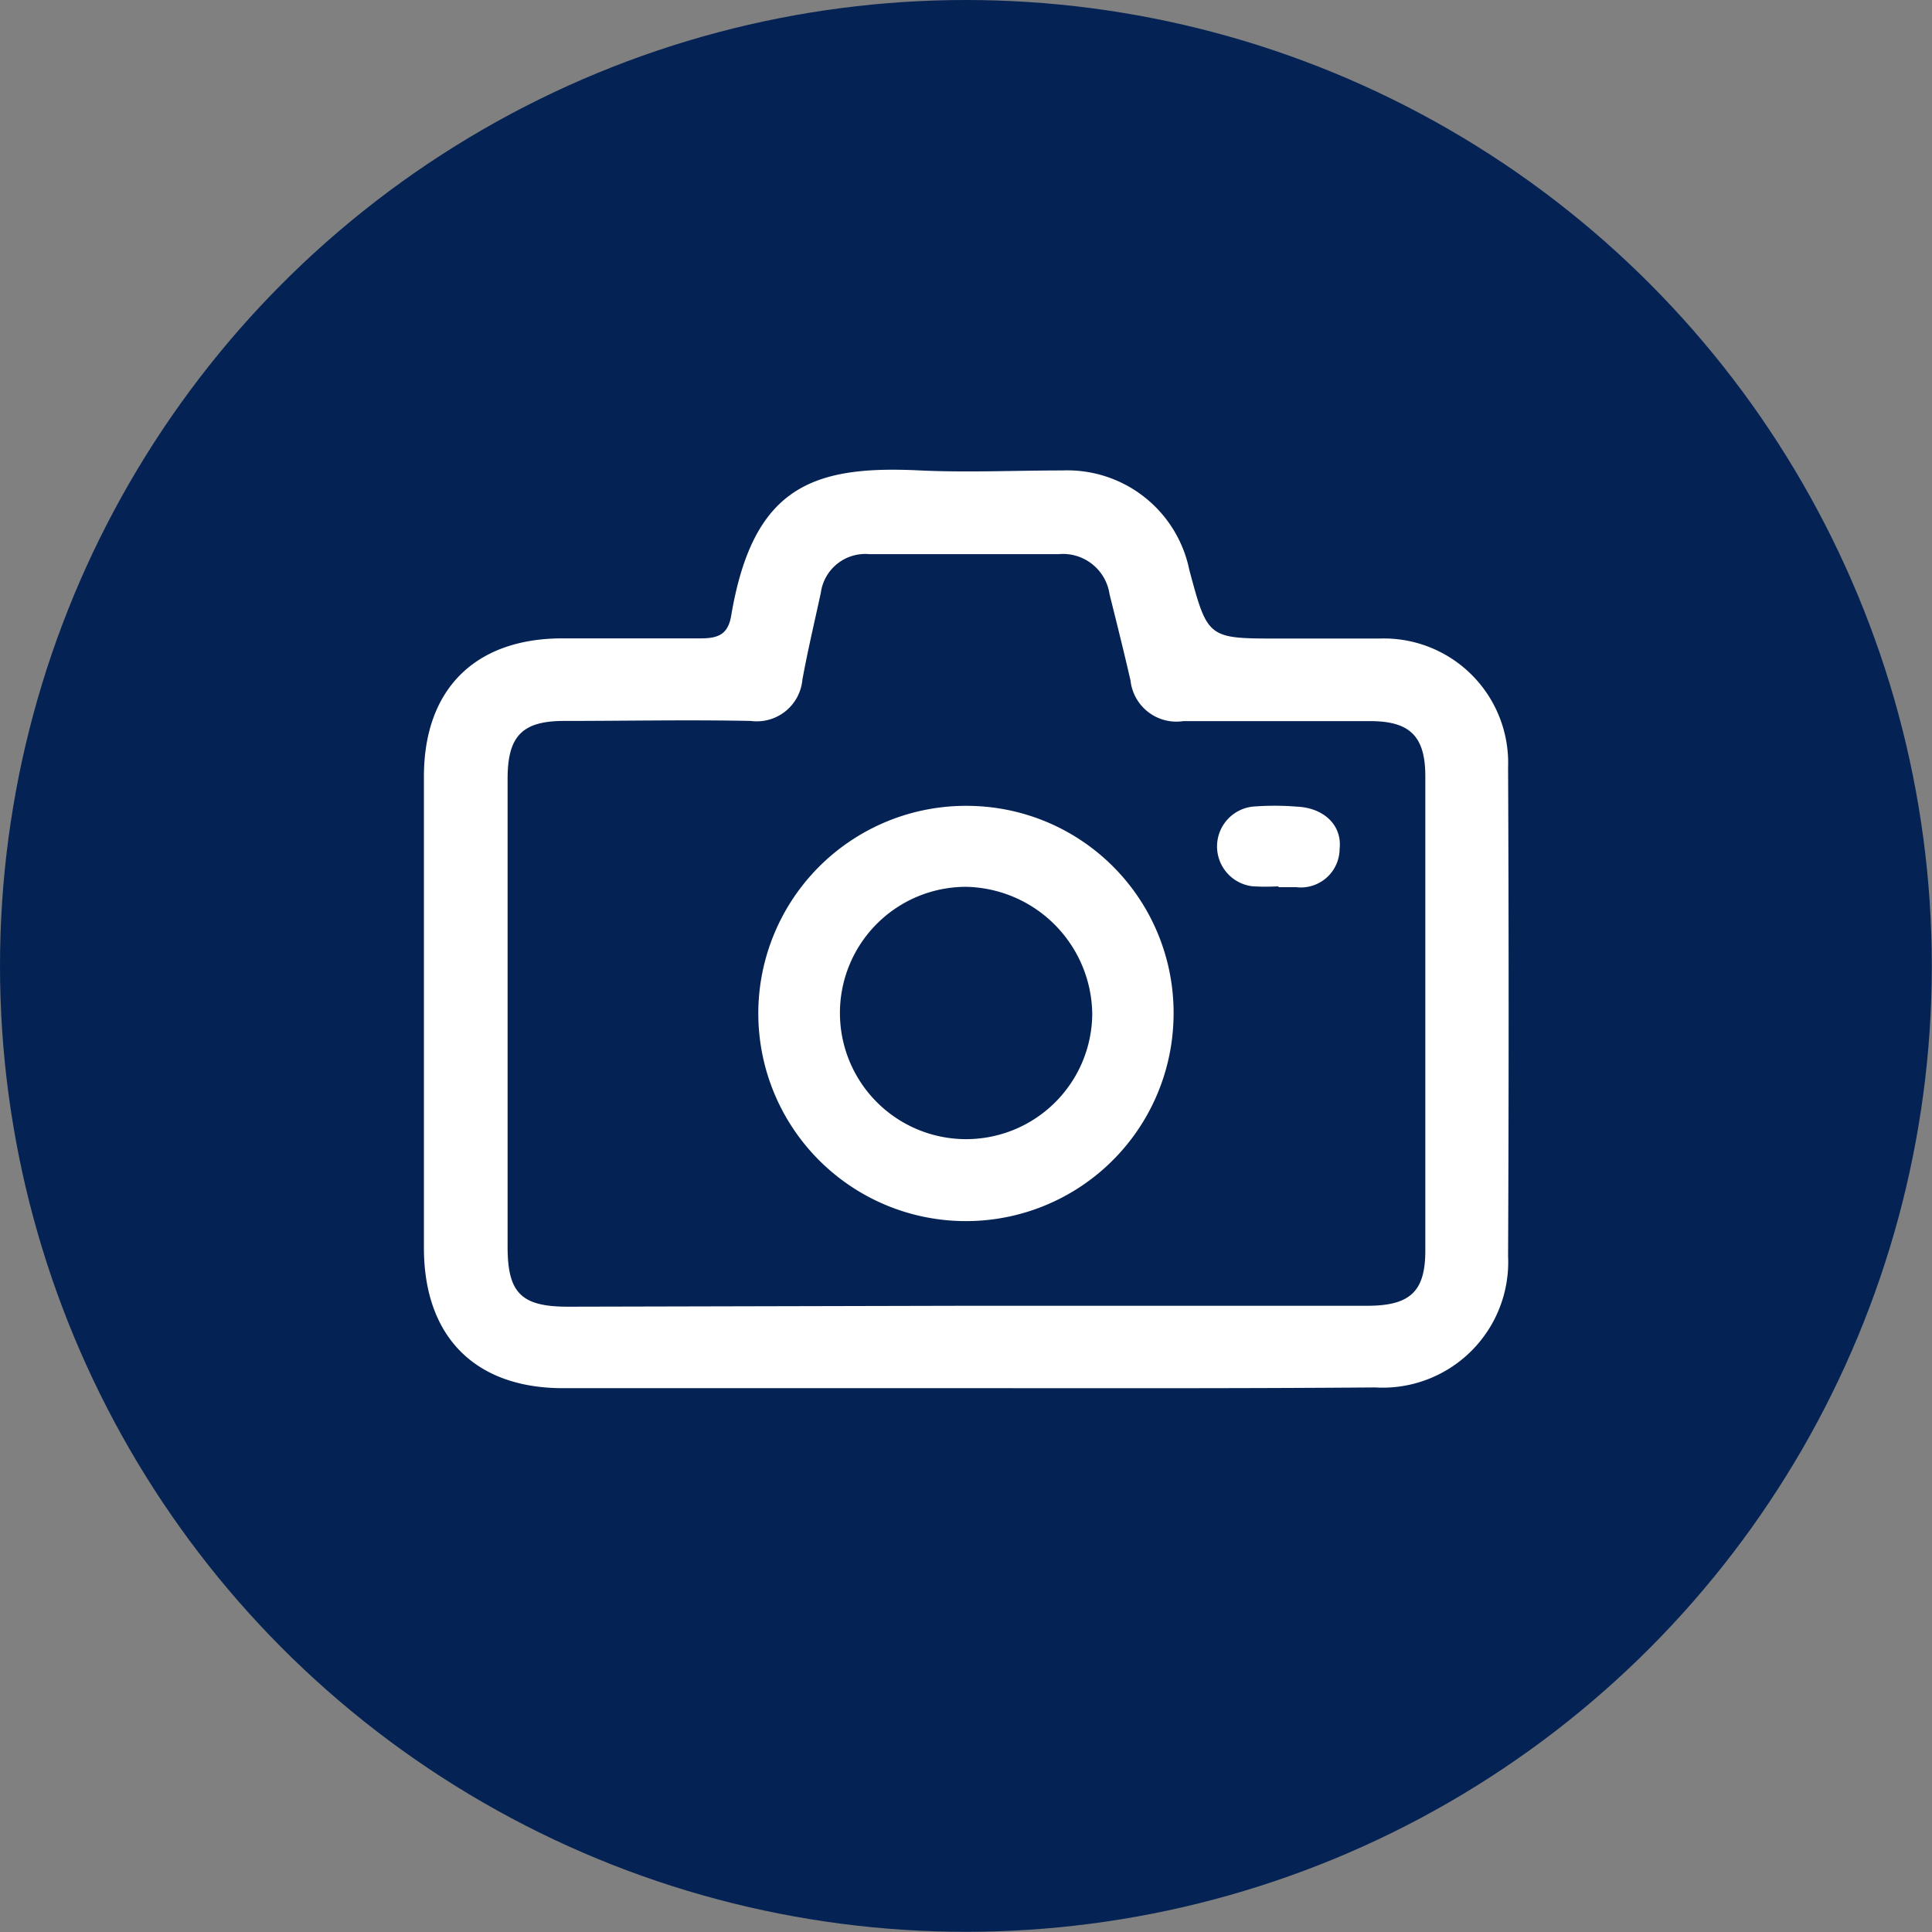 <svg xmlns="http://www.w3.org/2000/svg" viewBox="0 0 105.05 105.05"><rect x="0" y="0" width="105.05" height="105.05" fill="#808080" stroke="none"/><defs><style>.cls-1{fill:#042354;}.cls-2{fill:#fff;}</style></defs><g id="Capa_2" data-name="Capa 2"><g id="Capa_1-2" data-name="Capa 1"><circle class="cls-1" cx="52.52" cy="52.52" r="52.52"/><path class="cls-2" d="M52.36,75.48H30.61c-4.78,0-7.56-2.8-7.56-7.63q0-12.81,0-25.62c0-4.74,2.76-7.5,7.49-7.52,2.53,0,5.05,0,7.58,0,1,0,1.48-.27,1.64-1.25,1.19-7,4.42-8.17,10.27-7.88,2.58.12,5.16,0,7.74,0A6.77,6.77,0,0,1,64.67,31c1,3.72,1,3.72,4.85,3.72,1.83,0,3.66,0,5.48,0a6.76,6.76,0,0,1,7,7q.06,13.29,0,26.58a6.83,6.83,0,0,1-7.24,7.14C67.29,75.5,59.83,75.48,52.36,75.48Z"/><path class="cls-1" d="M52.42,71q11,0,21.92,0c2.34,0,3.16-.78,3.16-3q0-12.9,0-25.79c0-2.18-.84-3-3-3-3.39,0-6.77,0-10.16,0A2.51,2.51,0,0,1,61.47,37c-.36-1.57-.75-3.13-1.14-4.69a2.56,2.56,0,0,0-2.76-2.18c-3.43,0-6.87,0-10.31,0a2.44,2.44,0,0,0-2.63,2.11c-.34,1.57-.71,3.13-1,4.71a2.49,2.49,0,0,1-2.81,2.25c-3.38-.07-6.77,0-10.15,0-2.28,0-3.07.83-3.07,3.14q0,12.72,0,25.46c0,2.51.75,3.25,3.28,3.25Z"/><path class="cls-2" d="M63.81,55.32a11.29,11.29,0,1,1-11-11.5A11.25,11.25,0,0,1,63.81,55.32Z"/><path class="cls-1" d="M52.53,48.22a6.86,6.86,0,1,0,6.86,6.91A7,7,0,0,0,52.53,48.22Z"/><path class="cls-2" d="M69.55,48.19a11.69,11.69,0,0,1-1.45,0,2.18,2.18,0,0,1,0-4.33,14.92,14.92,0,0,1,2.41,0c1.46.06,2.47,1,2.33,2.29a2.11,2.11,0,0,1-2.36,2.09h-1Z"/></g></g></svg>